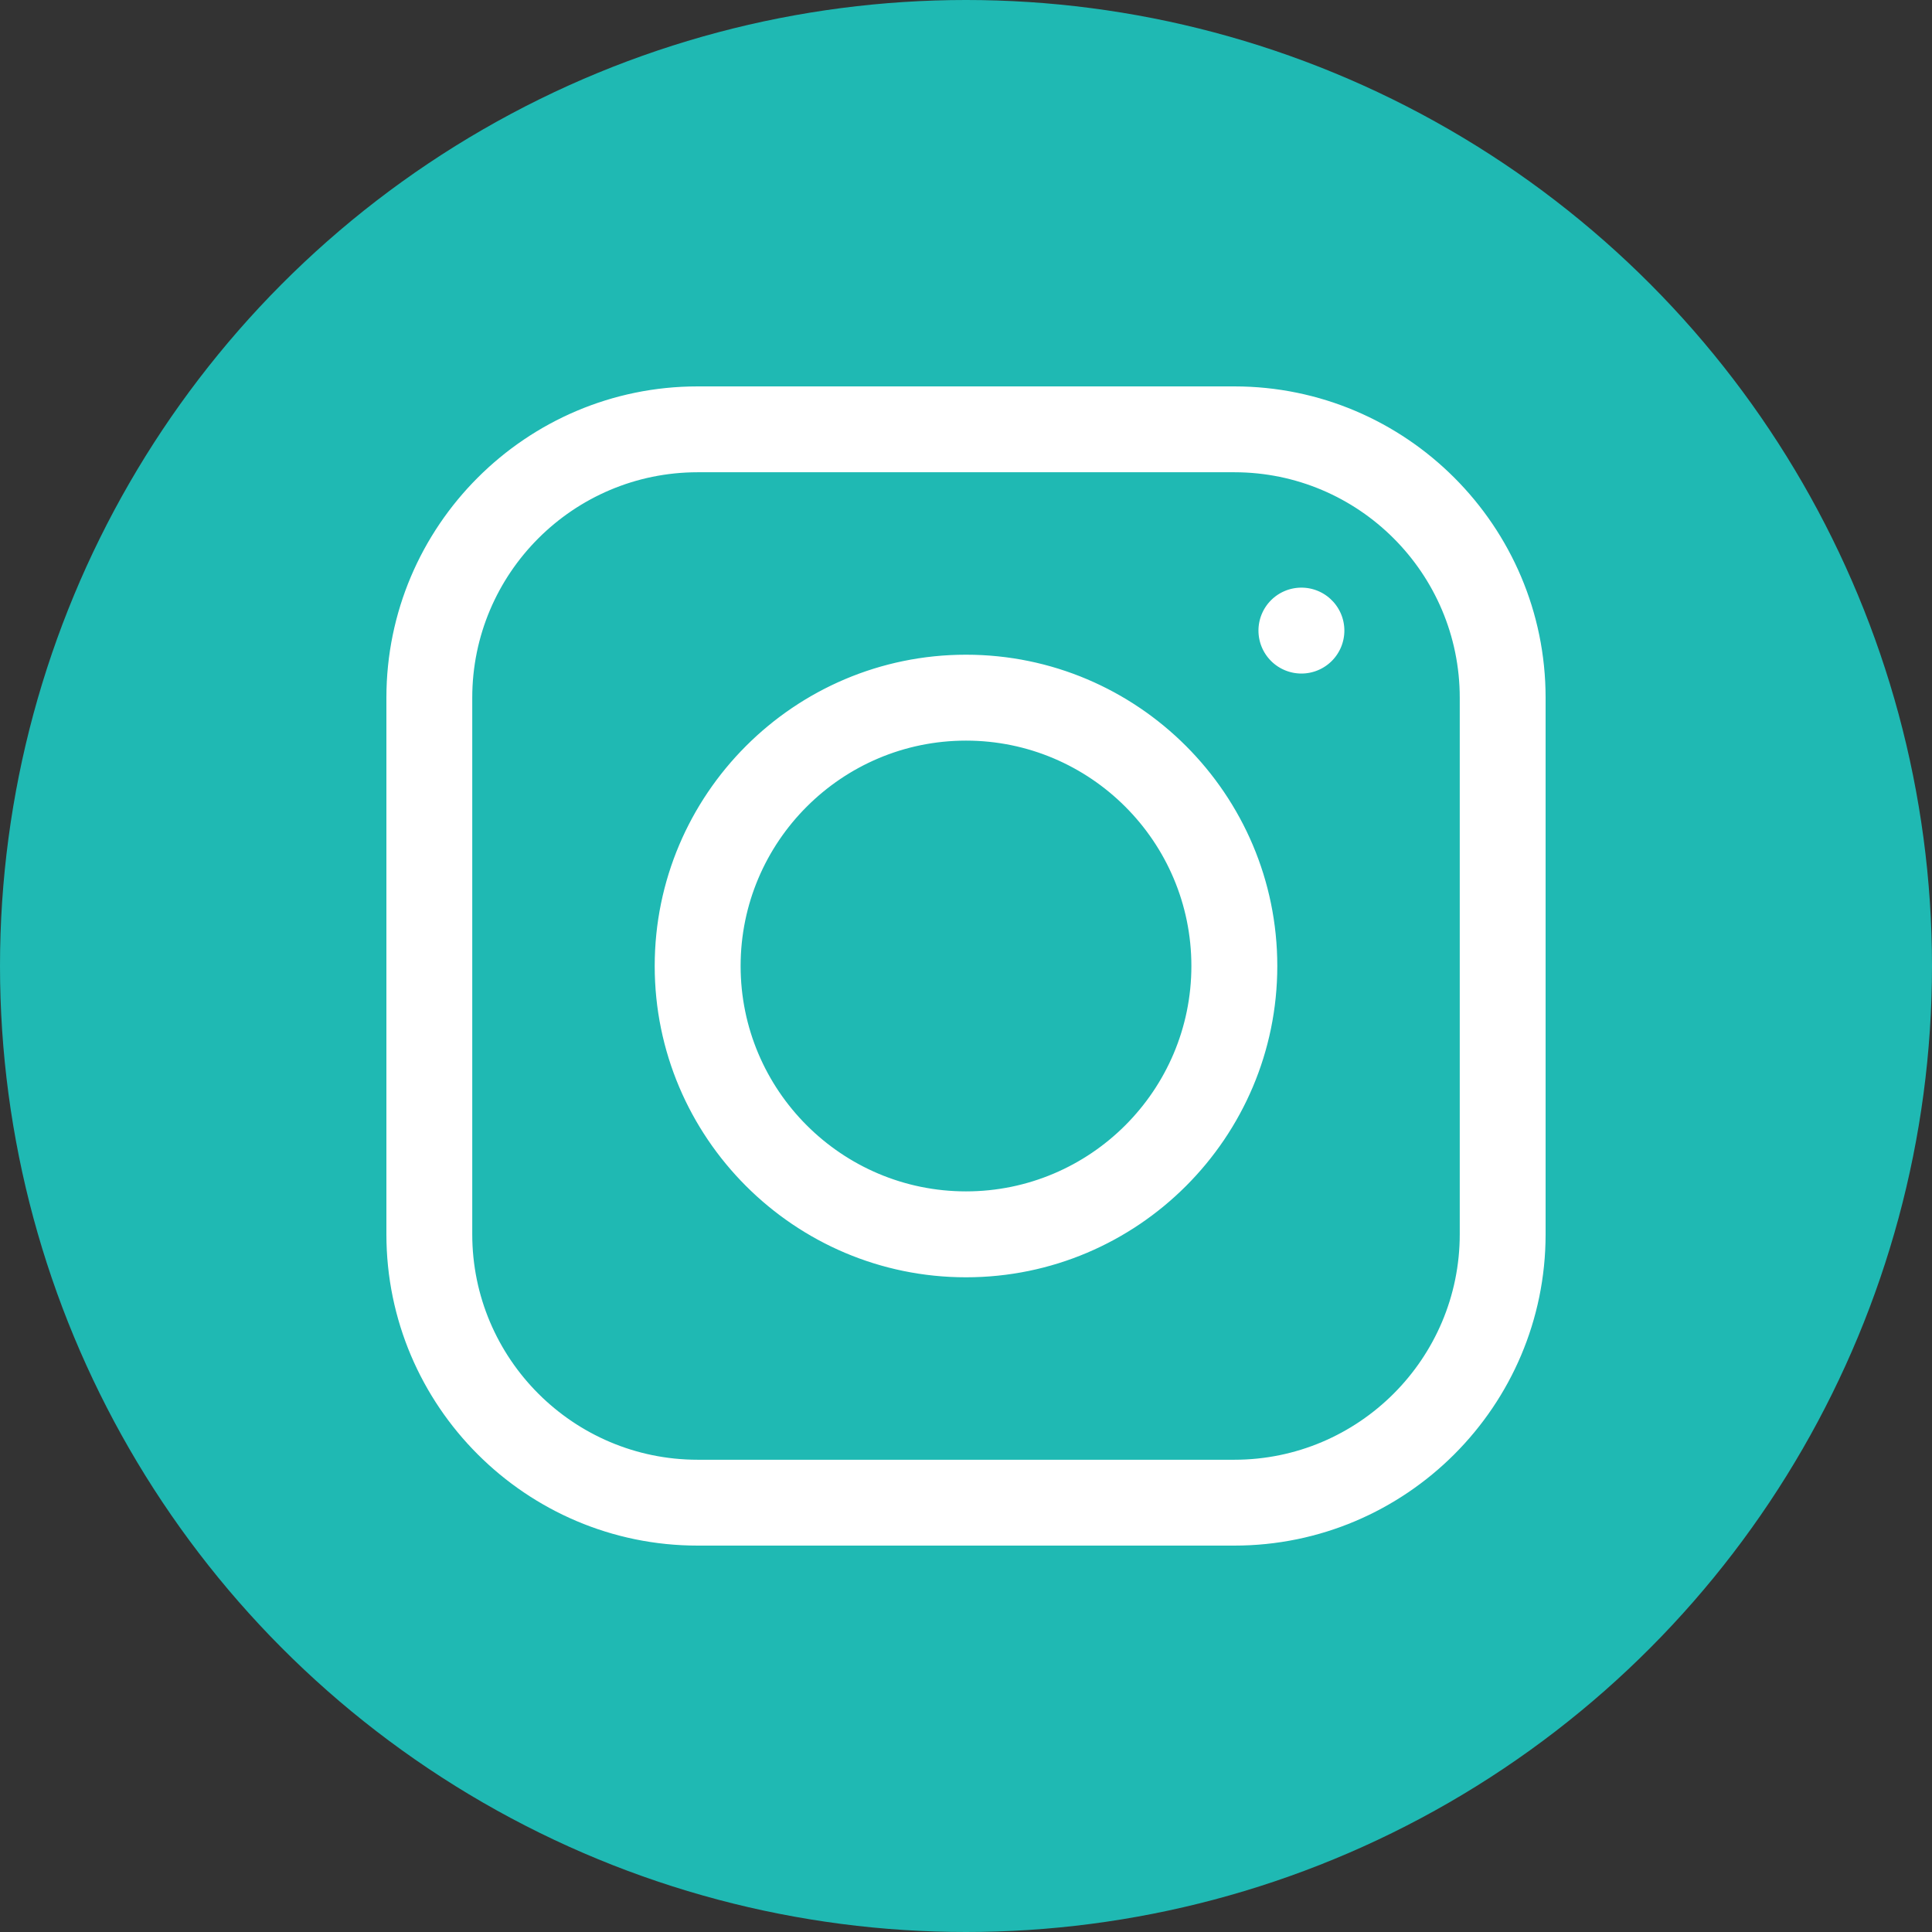 <svg width="32" height="32" viewBox="0 0 32 32" fill="none" xmlns="http://www.w3.org/2000/svg">
<rect x="0" y="0" width="32" height="32" fill="#333333" stroke="none"/>
<circle cx="16" cy="16" r="16" fill="#1FB9B3"/>
<path d="M6.2 11.556C6.2 8.603 8.603 6.2 11.556 6.2H20.444C23.397 6.2 25.8 8.603 25.8 11.556V20.444C25.8 23.397 23.397 25.8 20.444 25.8H11.556C8.603 25.8 6.2 23.397 6.2 20.444V11.556ZM20.444 8.022H11.556C9.607 8.022 8.022 9.607 8.022 11.556V20.444C8.022 22.393 9.607 23.978 11.556 23.978H20.444C22.393 23.978 23.978 22.393 23.978 20.444V11.556C23.978 9.607 22.393 8.022 20.444 8.022ZM20.911 9.8C21.082 9.629 21.314 9.533 21.556 9.533C21.797 9.533 22.029 9.629 22.2 9.8L22.341 9.659L22.2 9.8C22.371 9.971 22.467 10.203 22.467 10.444C22.467 10.686 22.371 10.918 22.2 11.089C22.029 11.26 21.797 11.356 21.556 11.356C21.314 11.356 21.082 11.26 20.911 11.089C20.74 10.918 20.644 10.686 20.644 10.444C20.644 10.203 20.74 9.971 20.911 9.8ZM10.644 16C10.644 13.047 13.047 10.644 16 10.644C18.953 10.644 21.356 13.047 21.356 16C21.356 18.953 18.953 21.356 16 21.356C13.047 21.356 10.644 18.953 10.644 16ZM19.533 16C19.533 14.052 17.948 12.467 16 12.467C14.052 12.467 12.467 14.052 12.467 16C12.467 17.948 14.052 19.533 16 19.533C17.948 19.533 19.533 17.948 19.533 16Z" fill="white" stroke="#1FB9B3" stroke-width="0.4"/>
</svg>
